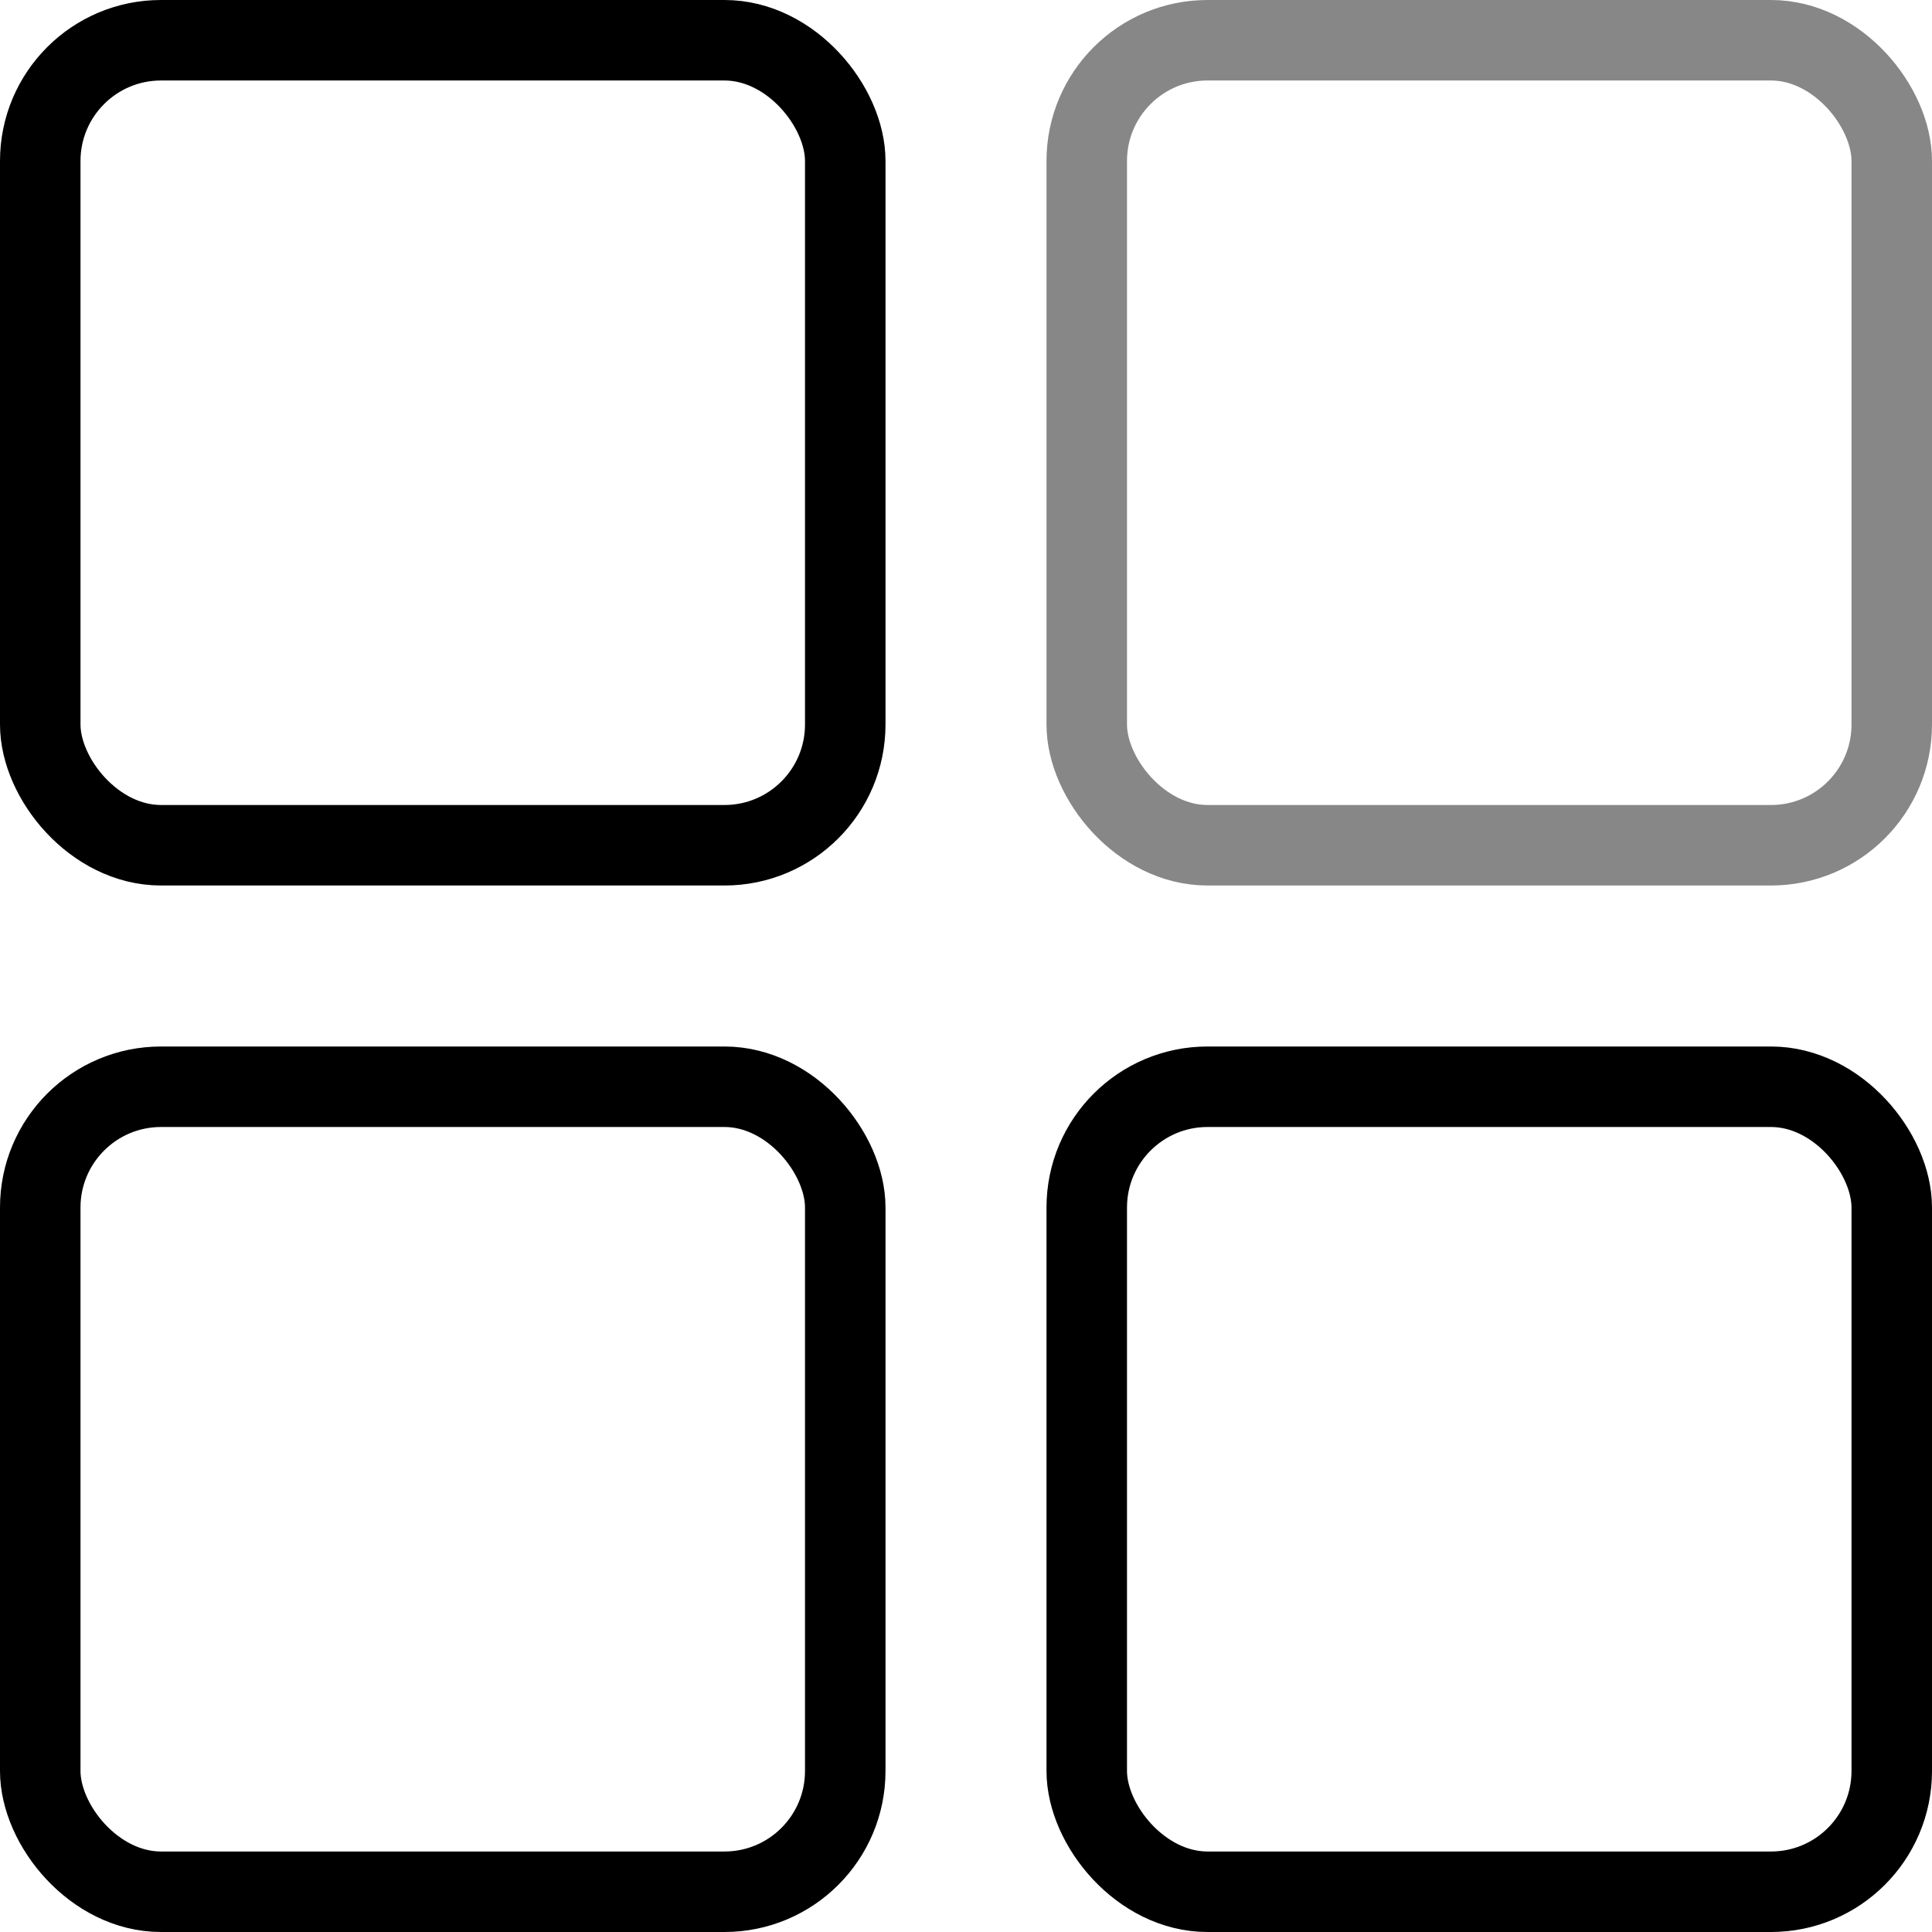 <svg width="24" height="24" viewBox="0 0 24 24" fill="none" xmlns="http://www.w3.org/2000/svg">
<rect x="13.5" y="0.5" width="10" height="10" rx="1.5" stroke="#878787"/>
<rect x="0.5" y="0.5" width="10" height="10" rx="1.5" stroke="black"/>
<rect x="0.5" y="13.5" width="10" height="10" rx="1.5" stroke="black"/>
<rect x="13.5" y="13.5" width="10" height="10" rx="1.5" stroke="black"/>
</svg>
